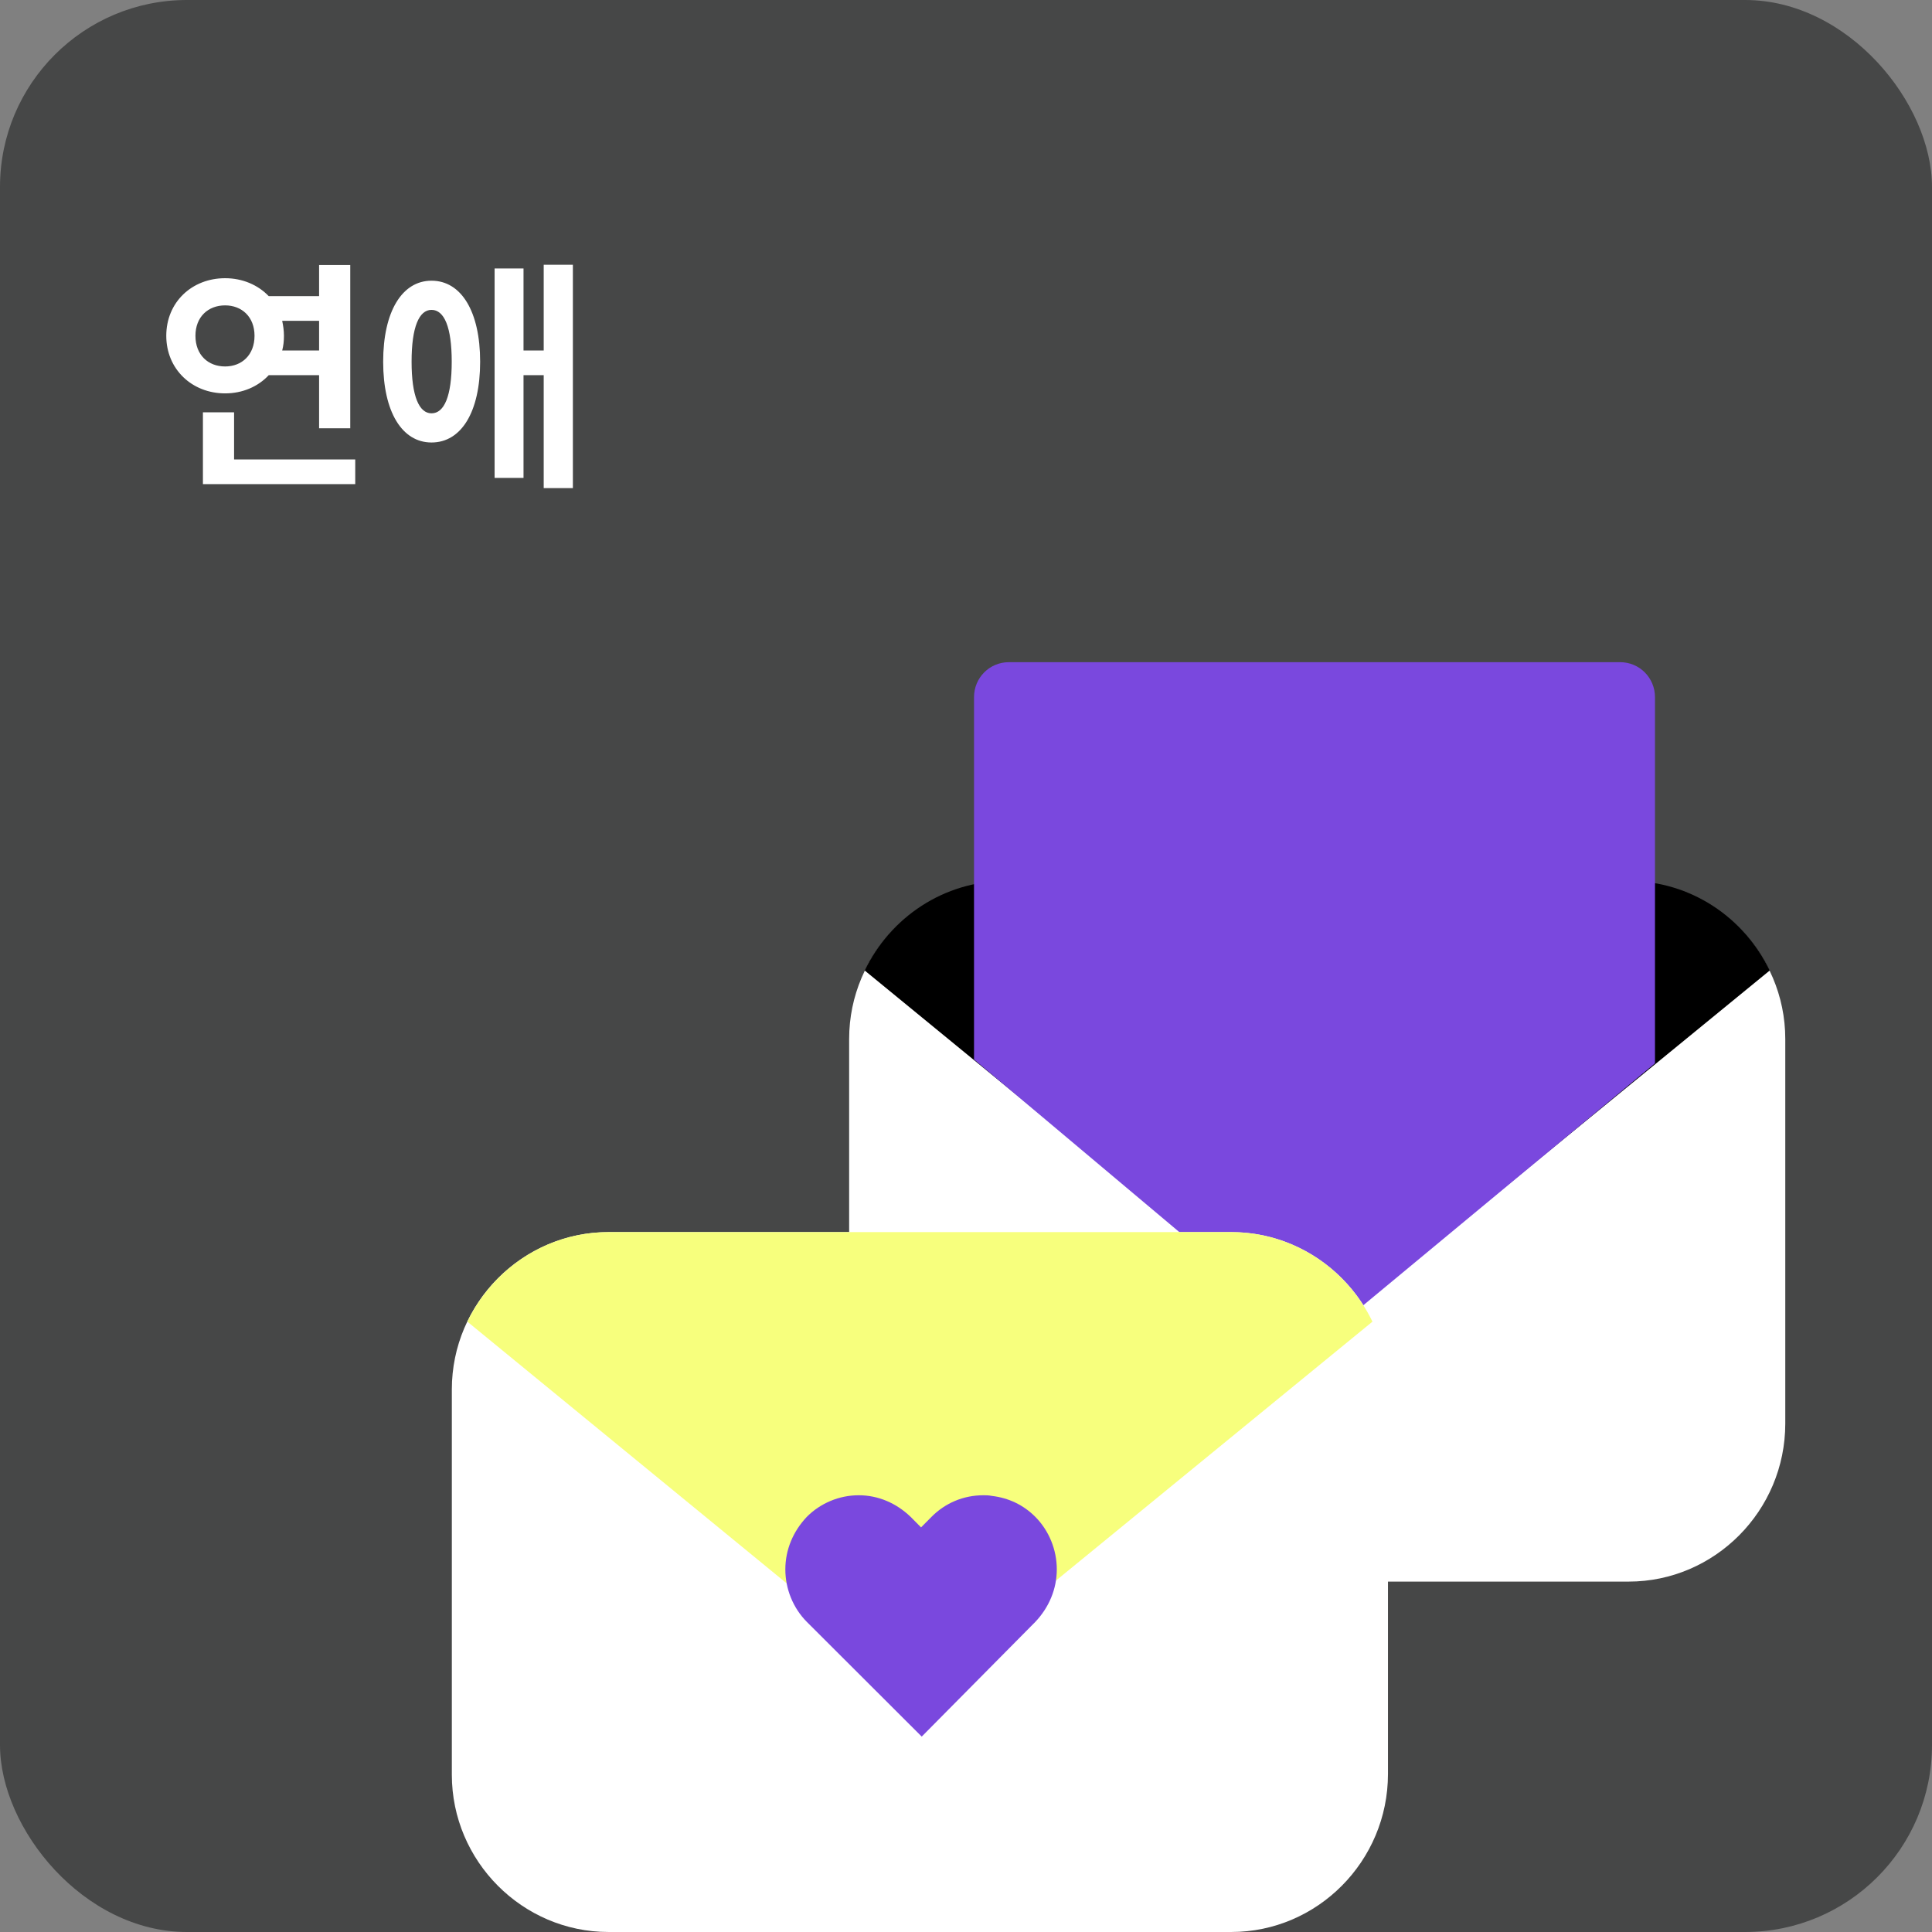 <svg width="248" height="248" viewBox="0 0 248 248" fill="none" xmlns="http://www.w3.org/2000/svg">
<rect x="0" y="0" width="248" height="248" fill="#808080" stroke="none"/>
<rect width="248" height="248" rx="24" fill="#464747"/>
<path d="M40.96 34.016H44.96V54.976H40.96V48.16H34.496C33.12 49.632 31.136 50.496 28.896 50.496C24.64 50.496 21.344 47.392 21.344 43.104C21.344 38.784 24.64 35.712 28.896 35.712C31.136 35.712 33.12 36.576 34.496 38.016H40.96V34.016ZM25.088 43.104C25.088 45.568 26.72 47.04 28.896 47.04C31.04 47.04 32.672 45.568 32.672 43.104C32.672 40.672 31.04 39.2 28.896 39.2C26.72 39.2 25.088 40.672 25.088 43.104ZM26.048 62.144V52.928H30.048V58.976H45.6V62.144H26.048ZM36.224 41.184C36.352 41.792 36.448 42.432 36.448 43.104C36.448 43.776 36.384 44.384 36.224 44.992H40.96V41.184H36.224ZM55.393 36.032C59.201 36.032 61.633 39.968 61.633 46.432C61.633 52.896 59.201 56.8 55.393 56.8C51.617 56.8 49.185 52.896 49.185 46.432C49.185 39.968 51.617 36.032 55.393 36.032ZM52.833 46.432C52.833 50.848 53.793 53.056 55.393 53.056C57.025 53.056 57.985 50.848 57.985 46.432C57.985 41.984 57.025 39.776 55.393 39.776C53.793 39.776 52.833 41.984 52.833 46.432ZM63.489 61.344V34.464H67.201V44.992H69.793V33.984H73.537V62.656H69.793V48.16H67.201V61.344H63.489Z" fill="white"/>
<path d="M209.056 203.021H129.111C118.06 203.021 109 193.927 109 182.834V133.367C109 122.275 118.06 113.181 129.111 113.181H209.056C220.106 113.181 229.166 122.275 229.166 133.367V182.734C229.166 193.927 220.106 203.021 209.056 203.021Z" fill="white"/>
<path d="M227.175 124.573C223.89 117.778 217.02 113.081 209.056 113.081H129.111C121.146 113.081 114.277 117.778 110.991 124.573L169.033 172.142L227.175 124.573Z" fill="black"/>
<path d="M207.961 85H129.509C127.02 85 125.029 86.999 125.029 89.497V122.375V136L168.735 172.742L212.441 136.5V122.375V89.497C212.441 86.999 210.45 85 207.961 85Z" fill="#7A48DE"/>
<path d="M158.056 247.999H78.111C67.06 247.999 58 238.905 58 227.813V178.346C58 167.253 67.06 158.159 78.111 158.159H158.056C169.106 158.159 178.166 167.253 178.166 178.346V227.713C178.166 238.905 169.106 247.999 158.056 247.999Z" fill="white"/>
<path d="M176.175 169.652C172.89 162.856 166.02 158.159 158.056 158.159H78.111C70.146 158.159 63.277 162.856 59.991 169.652L118.033 217.22L176.175 169.652Z" fill="#F7FF7D"/>
<path d="M103.561 208.185C101.81 206.417 100.81 203.976 100.81 201.45C100.81 198.925 101.81 196.568 103.561 194.716C105.311 192.948 107.729 191.938 110.229 191.938C112.73 191.938 115.064 192.948 116.898 194.716L118.232 196.062L119.566 194.716C121.317 192.948 123.651 191.938 126.235 191.938C126.568 191.938 126.902 191.937 127.319 192.022C129.486 192.274 131.403 193.2 132.904 194.716C134.654 196.483 135.655 198.925 135.655 201.45C135.655 203.976 134.654 206.333 132.904 208.185L118.316 222.917L103.561 208.185Z" fill="#7A48DE"/>
</svg>
